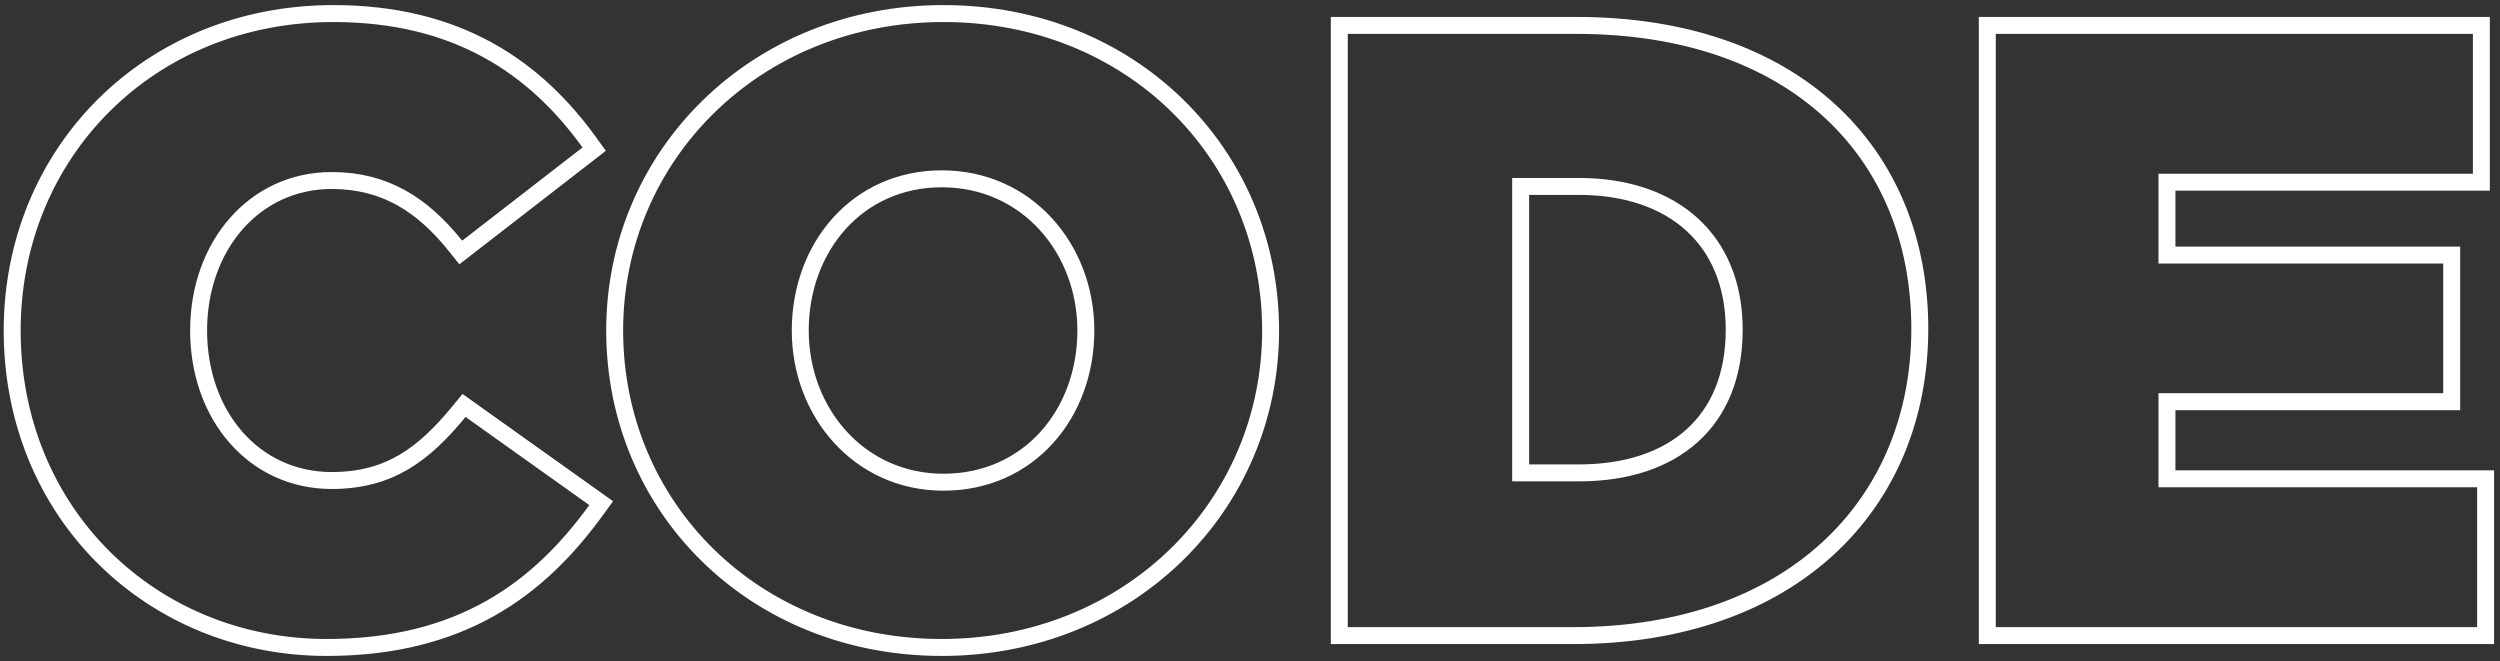 <svg width="295" height="78" viewBox="0 0 295 78" fill="none" xmlns="http://www.w3.org/2000/svg">
<rect x="0" y="0" width="295" height="78" fill="#333333" stroke="none"/>
<path d="M70.346 60.187L70.938 59.371L70.117 58.785L55.517 48.386L54.758 47.844L54.165 48.564C52.096 51.076 50.058 53.1 47.69 54.502C45.34 55.893 42.617 56.7 39.137 56.7C30.008 56.7 23.437 49.075 23.437 39C23.437 29.022 30.011 21.3 39.137 21.3C45.449 21.3 49.886 24.188 53.756 29.025L54.371 29.793L55.149 29.191L69.349 18.191L70.113 17.599L69.548 16.815C63.186 7.99 54 1.6 39.337 1.6C17.588 1.6 1.437 18.044 1.437 39C1.437 60.661 17.994 76.4 38.537 76.4C46.438 76.4 52.711 74.69 57.865 71.784C63.014 68.88 66.99 64.815 70.346 60.187ZM158.036 74V75H159.036H185.636C198.434 75 208.668 71.188 215.713 64.711C222.763 58.229 226.536 49.152 226.536 38.8C226.536 28.353 222.816 19.372 215.834 13.011C208.861 6.657 198.726 3 186.036 3H159.036H158.036V4V74ZM234.501 74V75H235.501H292.301H293.301V74V57.5V56.5H292.301H255.701V47.4H288.301H289.301V46.4V31.1V30.1H288.301H255.701V21.5H291.801H292.801V20.5V4V3H291.801H235.501H234.501V4V74ZM111.131 76.4C133.26 76.4 149.931 59.675 149.931 39C149.931 18.128 133.463 1.6 111.331 1.6C89.201 1.6 72.531 18.325 72.531 39C72.531 59.872 88.998 76.4 111.131 76.4ZM111.331 56.9C101.37 56.9 94.43 48.639 94.43 39C94.43 29.152 101.178 21.1 111.131 21.1C121.195 21.1 128.131 29.365 128.131 39C128.131 48.843 121.387 56.9 111.331 56.9ZM179.436 55.8V22H186.336C191.948 22 196.512 23.619 199.662 26.489C202.801 29.349 204.636 33.541 204.636 38.9C204.636 44.415 202.798 48.602 199.667 51.419C196.522 54.25 191.959 55.8 186.336 55.8H179.436Z" stroke="white" stroke-width="2"/>
</svg>
